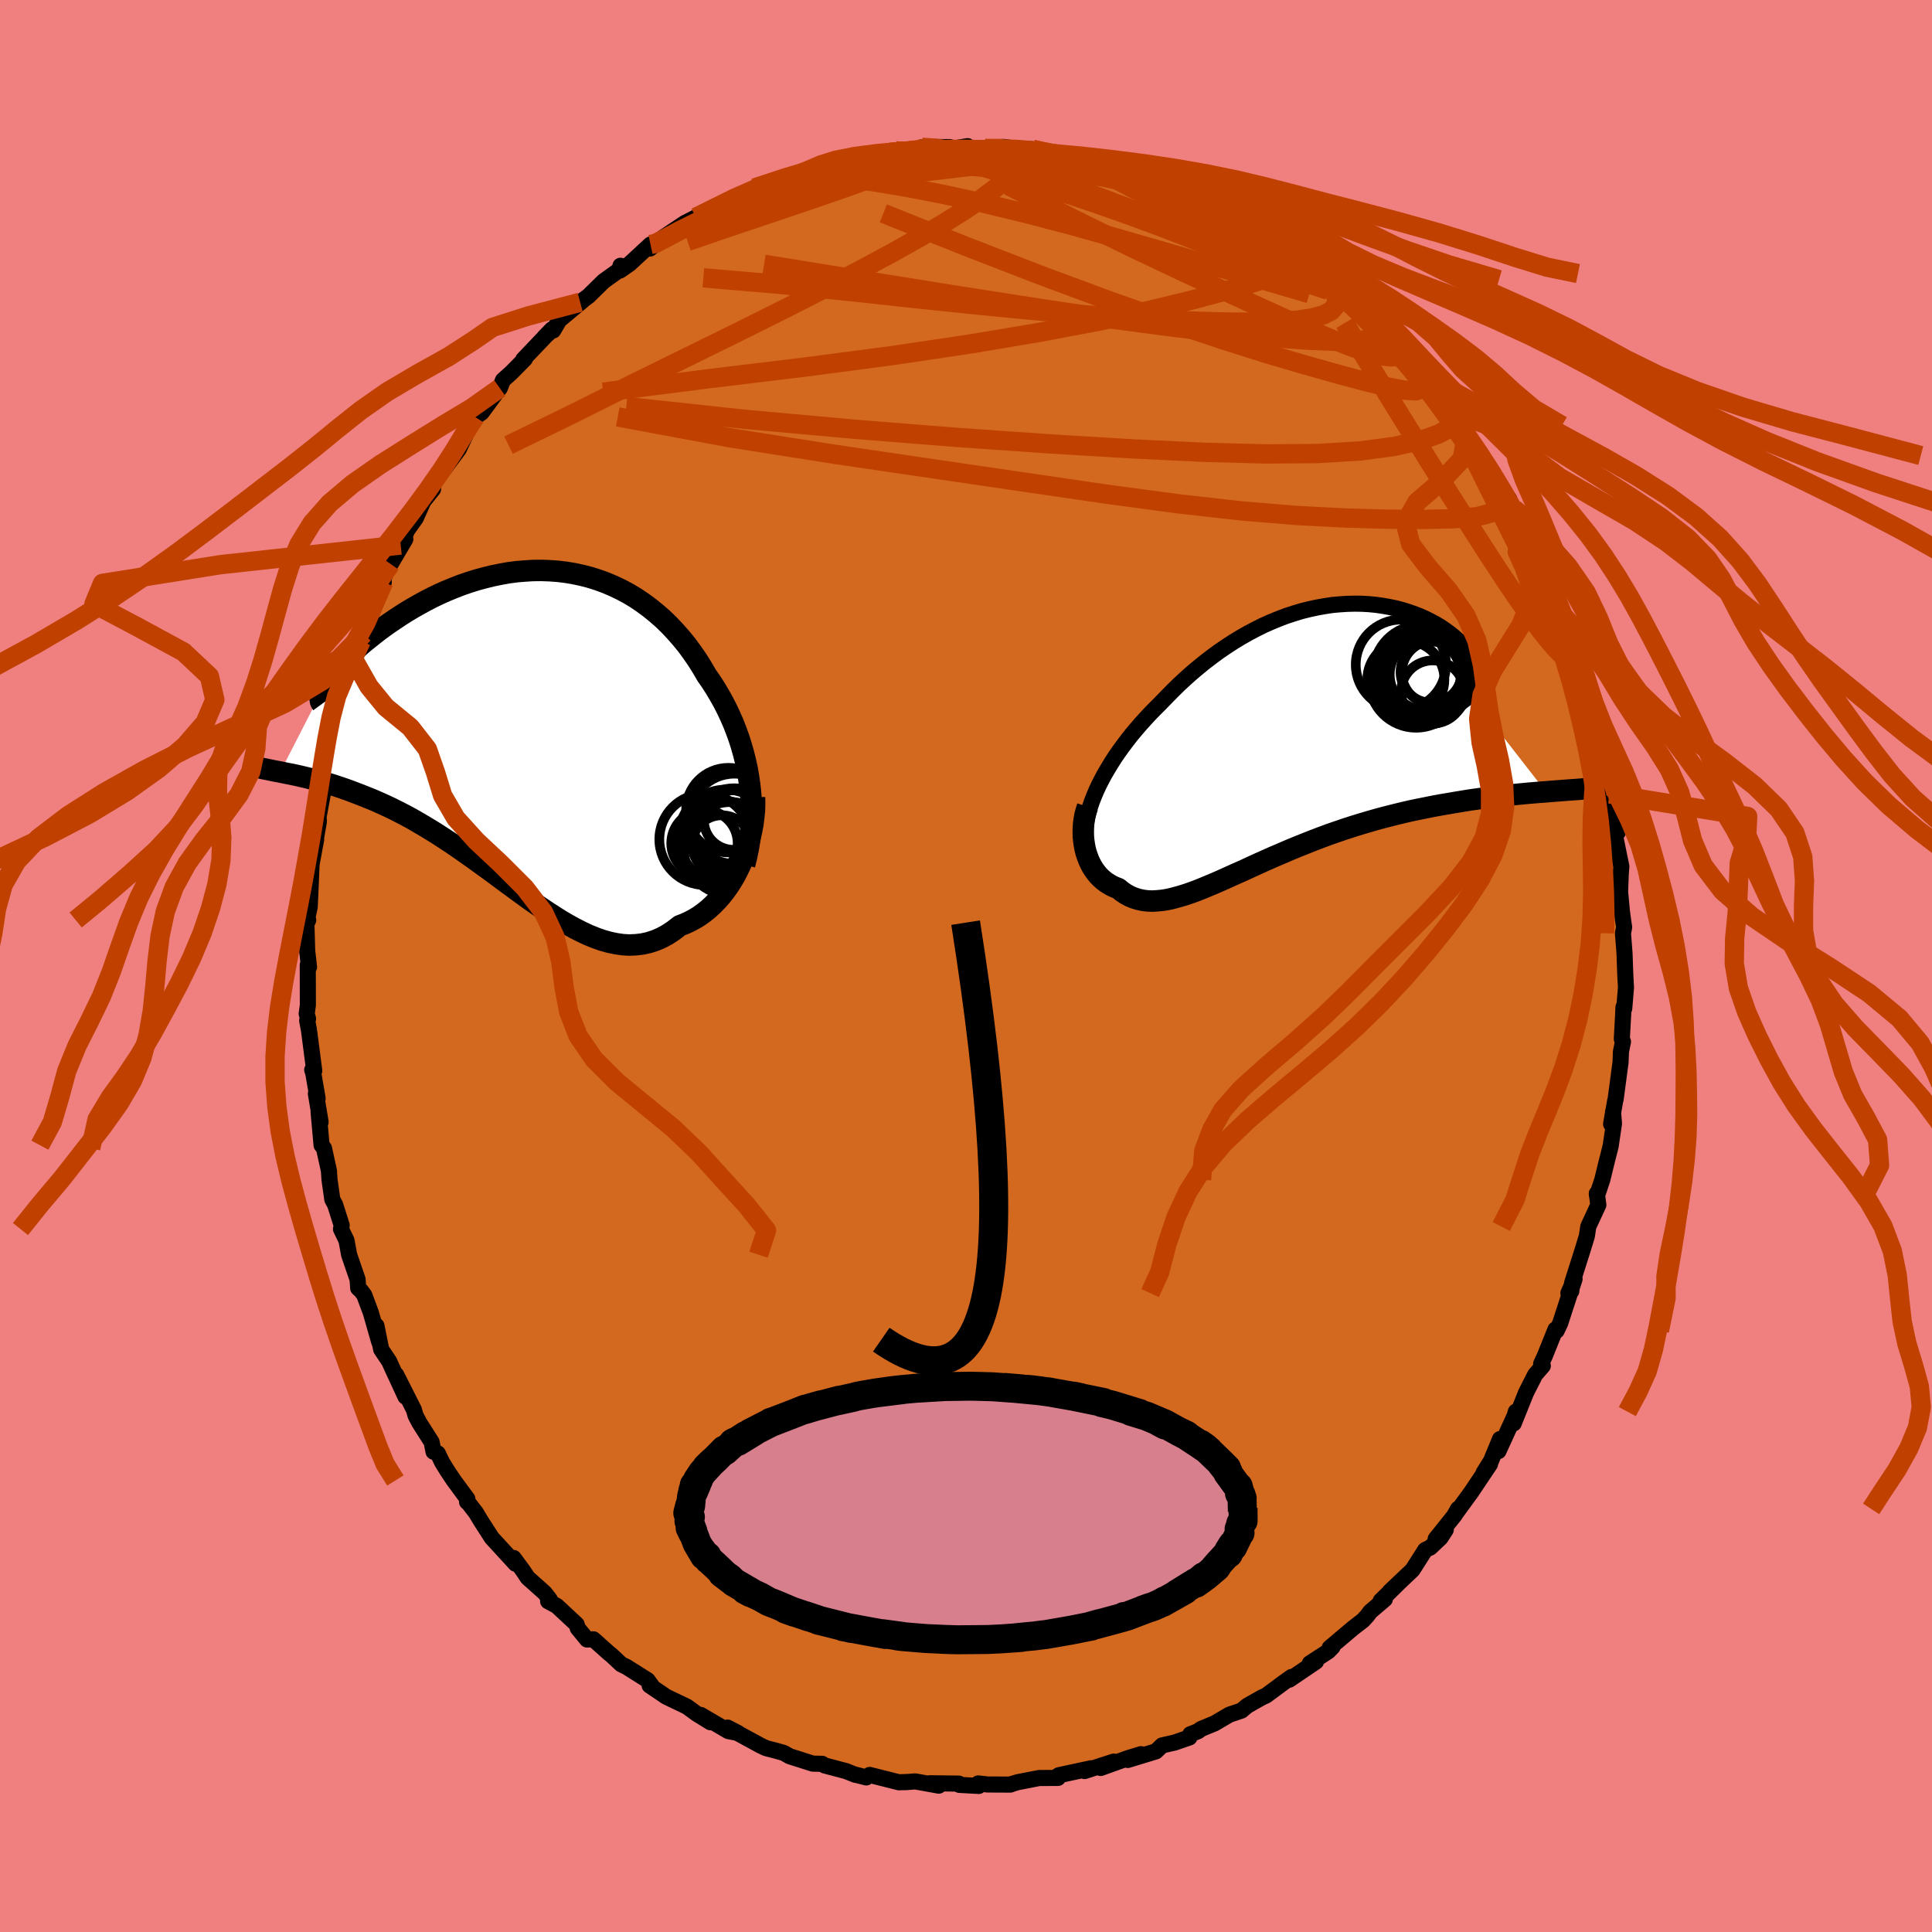 <svg viewBox="-100 -100 200 200" xmlns="http://www.w3.org/2000/svg" width="500" height="500" id="face-svg">
    <defs>
      <clipPath id="leftEyeClipPath">
        <polyline points="23.63,5.9 23.51,5.08 23.37,4.26 23.19,3.44 22.99,2.64 22.76,1.84 22.51,1.05 22.23,0.28 21.93,-0.49 21.6,-1.24 21.25,-1.98 20.88,-2.7 20.48,-3.41 20.07,-4.1 19.64,-4.77 19.18,-5.43 18.7,-6.25 18.2,-7.05 17.66,-7.83 17.11,-8.58 16.52,-9.3 15.91,-9.99 15.28,-10.66 14.63,-11.29 13.95,-11.88 13.26,-12.44 12.54,-12.97 11.81,-13.46 11.06,-13.91 10.29,-14.32 9.51,-14.69 8.71,-15.03 7.91,-15.32 7.09,-15.58 6.27,-15.79 5.43,-15.97 4.59,-16.11 3.75,-16.21 2.9,-16.27 2.05,-16.3 1.2,-16.29 0.36,-16.24 -0.49,-16.17 -1.33,-16.06 -2.16,-15.91 -2.99,-15.74 -3.81,-15.54 -4.62,-15.32 -5.42,-15.07 -6.21,-14.8 -6.98,-14.5 -7.74,-14.19 -8.48,-13.86 -9.21,-13.51 -9.91,-13.15 -10.6,-12.77 -11.27,-12.39 -11.92,-12 -12.55,-11.6 -13.15,-11.2 -13.74,-10.8 -14.3,-10.4 -14.84,-10 -15.35,-9.6 -15.84,-9.21 -16.31,-8.83 -16.75,-8.45 -17.17,-8.08 -17.57,-7.71 -17.95,-7.34 -18.31,-6.99 -18.64,-6.64 -18.95,-6.3 -19.23,-5.98 -19.49,-5.66 -19.73,-5.35 -19.95,-5.05 -20.14,-4.77 -20.31,-4.5 -20.45,-4.25 -24.97,4.57 -24.58,4.65 -24.18,4.73 -23.77,4.81 -23.34,4.9 -22.9,5 -22.44,5.11 -21.98,5.22 -21.5,5.34 -21,5.47 -20.5,5.61 -19.98,5.77 -19.45,5.93 -18.91,6.11 -18.35,6.3 -17.79,6.5 -17.21,6.72 -16.61,6.95 -16.01,7.19 -15.39,7.44 -14.75,7.72 -14.11,8.01 -13.45,8.32 -12.79,8.65 -12.11,9 -11.42,9.37 -10.73,9.77 -10.03,10.18 -9.32,10.61 -8.6,11.06 -7.88,11.53 -7.15,12.01 -6.42,12.51 -5.68,13.03 -4.94,13.55 -4.2,14.09 -3.45,14.63 -2.7,15.18 -1.95,15.74 -1.2,16.29 -0.45,16.84 0.29,17.38 1.04,17.92 1.79,18.44 2.54,18.95 3.28,19.43 4.02,19.9 4.75,20.33 5.49,20.74 6.22,21.11 6.94,21.45 7.66,21.74 8.37,21.99 9.08,22.19 9.79,22.34 10.48,22.44 11.17,22.48 11.85,22.45 12.53,22.37 13.2,22.22 13.85,22.01 14.5,21.73 15.14,21.38 15.77,20.96 16.39,20.48 16.91,20.28 17.43,20.04 17.93,19.77 18.42,19.47 18.89,19.13 19.35,18.76 19.8,18.35 20.23,17.91 20.65,17.44 21.05,16.94 21.43,16.41 21.79,15.85 22.13,15.27 22.44,14.66 22.74,14.03" />
      </clipPath>
      <clipPath id="rightEyeClipPath">
        <polyline points="-20.75,5.32 -20.46,4.75 -20.15,4.17 -19.81,3.59 -19.45,3 -19.08,2.42 -18.68,1.84 -18.26,1.26 -17.83,0.69 -17.38,0.11 -16.91,-0.45 -16.42,-1.02 -15.92,-1.57 -15.41,-2.12 -14.88,-2.66 -14.34,-3.2 -13.73,-3.83 -13.11,-4.46 -12.47,-5.09 -11.81,-5.7 -11.14,-6.3 -10.45,-6.88 -9.75,-7.45 -9.03,-8 -8.31,-8.53 -7.56,-9.04 -6.81,-9.53 -6.05,-9.99 -5.28,-10.43 -4.5,-10.84 -3.72,-11.23 -2.93,-11.58 -2.13,-11.91 -1.34,-12.21 -0.54,-12.47 0.25,-12.71 1.05,-12.91 1.84,-13.08 2.63,-13.22 3.41,-13.34 4.19,-13.41 4.96,-13.46 5.71,-13.48 6.46,-13.47 7.2,-13.43 7.92,-13.36 8.62,-13.26 9.31,-13.14 9.98,-13 10.63,-12.83 11.27,-12.63 11.88,-12.42 12.47,-12.19 13.03,-11.94 13.57,-11.67 14.09,-11.39 14.58,-11.1 15.04,-10.79 15.47,-10.48 15.88,-10.16 16.26,-9.83 16.61,-9.5 16.92,-9.17 17.21,-8.84 17.47,-8.51 17.7,-8.18 17.9,-7.86 18.07,-7.54 18.21,-7.22 18.32,-6.9 18.4,-6.59 18.44,-6.28 18.46,-5.97 18.45,-5.67 18.4,-5.38 18.33,-5.1 18.22,-4.83 18.08,-4.56 17.91,-4.31 17.71,-4.06 25.54,6 24.96,6.04 24.37,6.09 23.76,6.14 23.14,6.2 22.5,6.26 21.85,6.33 21.19,6.4 20.52,6.47 19.83,6.55 19.13,6.64 18.42,6.74 17.7,6.84 16.97,6.96 16.23,7.08 15.48,7.21 14.71,7.34 13.94,7.48 13.15,7.64 12.34,7.8 11.53,7.97 10.71,8.16 9.89,8.36 9.06,8.57 8.22,8.79 7.38,9.03 6.53,9.28 5.68,9.54 4.84,9.81 3.99,10.1 3.15,10.39 2.31,10.7 1.47,11.02 0.64,11.35 -0.19,11.68 -1.01,12.02 -1.82,12.37 -2.62,12.71 -3.41,13.06 -4.19,13.41 -4.96,13.76 -5.71,14.11 -6.46,14.44 -7.19,14.77 -7.9,15.09 -8.6,15.4 -9.29,15.69 -9.96,15.97 -10.61,16.23 -11.24,16.46 -11.86,16.67 -12.47,16.85 -13.05,17.01 -13.62,17.14 -14.17,17.23 -14.7,17.28 -15.22,17.31 -15.72,17.29 -16.2,17.23 -16.66,17.13 -17.11,16.99 -17.54,16.81 -17.95,16.59 -18.35,16.32 -18.73,16.01 -19.07,15.88 -19.4,15.73 -19.71,15.55 -20.01,15.36 -20.29,15.14 -20.56,14.9 -20.81,14.64 -21.04,14.36 -21.26,14.06 -21.46,13.74 -21.64,13.4 -21.8,13.05 -21.94,12.67 -22.07,12.29 -22.17,11.89" />
      </clipPath>
      <filter id="fuzzy">
        <feTurbulence id="turbulence" baseFrequency="0.05" numOctaves="3" type="noise" result="noise" />
        <feDisplacementMap in="SourceGraphic" in2="noise" scale="2" />
      </filter>
      <linearGradient id="rainbowGradient" x1="0%" y1="0%" x2="100%" y2="0%">
        <stop offset="0%" style="stop-color: [object Object]; stop-opacity: 1" />
        <stop offset="50%" style="stop-color: [object Object]; stop-opacity: 1" />
        <stop offset="100%" style="stop-color: [object Object]; stop-opacity: 1" />
      </linearGradient>
    </defs>
    <rect x="-100" y="-100" width="100%" height="100%" fill="rgb(240, 128, 128)" />
    <polyline id="faceContour" points="68.25,0.92 68.32,2.24 68.14,4.4 68.06,4.27 68.03,4.98 67.89,7.55 68.01,7.84 67.8,8.87 67.76,9.95 67.25,13.79 67.2,13.96 66.78,16.36 66.87,16.29 66.98,15.12 67.08,16.31 66.73,18.66 66.25,20.56 65.87,22.12 65.32,23.77 65.3,23.55 65.46,24.73 64.42,26.97 64.27,27.96 63.84,29.37 62.74,32.83 62.66,33.66 62.36,33.86 63,32.4 61.51,36.98 61.14,37.76 61.02,37.63 59.9,40.41 59.54,41.18 59.71,41.39 58.92,42.31 57.98,44.16 56.7,47.35 56.92,46.13 56.81,46.53 55.12,50.22 55.28,48.97 54.35,51.23 53.58,52.46 54.25,51.56 52.28,54.5 50.59,56.81 50.93,56.2 50.61,56.82 48.62,59.31 49.67,58.35 49.13,59.19 48.06,60.2 47.54,60.45 46.22,62.52 43.87,64.75 44.85,63.82 42.92,65.72 43.36,65.55 41.85,66.84 41.53,67.27 41.11,67.73 40.04,68.56 37.65,70.58 37.94,70.5 37.51,70.94 35.59,72.19 36.23,72.01 33.47,73.88 33.69,73.6 32.92,74.15 31.07,75.52 30.65,75.71 29.11,76.58 28.52,77.08 27.27,77.5 25.74,78.4 24.33,78.98 24.03,79.21 23.22,79.53 23.13,79.86 21.6,80.39 20.31,80.68 19.66,81.3 16.75,82.19 18.12,81.59 16.78,82 13.94,83.02 15.29,82.36 12.27,83.34 12.95,83.05 9.61,83.77 9.44,83.89 9.52,84.05 7.57,84.06 5.36,84.49 4.79,84.66 4.59,84.74 2.24,84.73 1.27,84.62 1.32,84.88 -0.69,84.77 -0.74,84.64 -3.74,84.6 -2.82,84.85 -5.25,84.41 -6.29,84.49 -5.99,84.47 -6.95,84.5 -9.97,83.74 -10.32,84 -11.45,83.71 -11.45,83.73 -12.43,83.34 -14.63,82.76 -14.89,82.59 -14.95,82.59 -15.86,82.57 -18.25,81.81 -18.87,81.46 -19.75,81.21 -20.69,80.97 -21.23,80.72 -24.68,78.84 -23.6,79.4 -24.61,79.2 -27.46,77.53 -26.45,78.29 -27.89,77.4 -28.89,76.67 -31.04,75.64 -31.73,75.17 -32.75,74.48 -32.43,74.66 -32.96,73.93 -35.15,72.55 -35.69,72.29 -36.66,71.38 -36.99,71.11 -38.57,69.7 -39.23,69.72 -40.19,68.55 -40.31,68.15 -42.36,66.24 -43.26,65.76 -43.07,65.6 -43.63,64.88 -45.38,63.32 -45.84,62.62 -46.83,61.28 -46.63,61.88 -49.09,59.2 -50.19,57.49 -50.74,56.58 -51.59,55.48 -51.65,55.48 -51.62,55.16 -53.02,53.26 -53.74,52.18 -54.24,51.36 -54.68,50.45 -55.12,50.28 -55.32,49.28 -56.58,47.3 -56.98,46.54 -57.15,45.94 -58.98,42.32 -58.03,44.58 -59.39,41.64 -59.71,40.93 -60.54,39.69 -61.03,37.24 -60.75,38.9 -61.61,35.89 -62.29,34.07 -62.63,33.61 -62.92,33.35 -62.98,32.45 -63.86,29.89 -64.13,28.41 -64.7,27.23 -64.63,26.84 -65.31,24.7 -65.6,24.16 -65.89,22.11 -65.95,21.19 -66.46,18.87 -66.71,18.55 -67.02,15.1 -66.81,16.15 -67.3,13.22 -67.12,13.71 -67.58,11.03 -67.68,10.76 -67.47,10.84 -68.02,6.61 -68.2,5.65 -68.11,5.47 -68.25,4.94 -68.13,4.04 -68.14,-0.11 -68.01,0.1 -68.2,-1.57 -68.28,-4.35 -68.09,-4.76 -68.25,-4.65 -67.94,-6.11 -67.87,-7.59 -67.75,-10.51 -67.74,-10.57 -67.27,-13.11 -67.4,-12.6 -66.99,-14.95 -67.02,-15.54 -66.97,-15.71 -66.34,-19.12 -66.46,-18.82 -66.09,-20.98 -65.64,-22.86 -65.44,-23.68 -64.92,-25.99 -64.91,-25.44 -64.97,-25.89 -64.42,-27.78 -64.54,-28.16 -63.88,-29.43 -63.47,-31.88 -62.6,-33.65 -62.36,-34.39 -61.82,-35.71 -60.27,-39.74 -60.74,-38.94 -60.91,-38.39 -59.97,-40.96 -59.56,-41.61 -58.04,-44.19 -58.52,-43.58 -57.85,-45.11 -56.96,-46.36 -56.16,-48.14 -55.17,-49.37 -55.18,-49.84 -54.09,-51.44 -55,-50.15 -52.51,-53.49 -51.86,-54.86 -52.29,-54.71 -51.31,-56.02 -50.81,-56.83 -50.14,-57.29 -48.34,-59.73 -48.26,-59.82 -47.93,-60.65 -47.07,-61.42 -45.66,-62.85 -45.83,-62.79 -42.85,-65.92 -43.66,-65.09 -42.58,-66.09 -42.73,-65.79 -42.1,-66.86 -39.66,-68.9 -39.94,-68.71 -39.08,-69.35 -37.5,-70.9 -35.85,-72.08 -35.77,-72.49 -35.83,-71.99 -34.82,-72.69 -32.66,-74.69 -32.72,-74.27 -31.05,-75.62 -31.39,-75.39 -29.11,-76.91 -27.95,-77.5 -27.97,-77.5 -25.32,-78.69 -25.53,-78.56 -24.76,-78.8 -23.59,-79.45 -21.9,-80.54 -20.6,-80.72 -20.66,-80.84 -17.56,-82.07 -17.86,-81.75 -17.2,-81.93 -15.66,-82.49 -15.37,-82.4 -13.67,-83.02 -12.61,-83.25 -10.89,-83.57 -10.19,-83.73 -8.54,-84.1 -7.35,-84.4 -7.14,-84.31 -6.24,-84.22 -4.85,-84.54 -4.57,-84.75 -3.3,-84.78 -1.67,-84.77 -1.63,-84.58 0.17,-84.87 0.26,-84.71 1.98,-84.62 3.85,-84.79 5.67,-84.55 4.53,-84.44 6.9,-84.54 6.61,-84.57 8.48,-84.19 10.72,-83.62 11.98,-83.42 11.79,-83.65 12.02,-83.41 13.88,-82.76 16.1,-82.42 15.66,-82.57 17.27,-81.83 17.1,-82.13 19.27,-81.59 20.16,-81.24 21.17,-80.8 21.5,-80.34 21.75,-80.24 24.78,-78.9 24.84,-79.13 25.91,-78.69 27.49,-77.74 27,-77.75 29.94,-76.33 28.96,-76.9 30.4,-75.64 33.23,-74.22 31.74,-74.75 34.67,-73.1 35.15,-72.43 35.67,-72.16 37.47,-71.05 36.37,-71.68 38.37,-70.13 38.74,-69.98 41,-67.75 41.35,-67.57 41.81,-66.86 43.53,-65.3 44.27,-64.57 44.3,-64.56 45.15,-63.39 46.21,-62.04 47.02,-61.72 46.81,-61.87 48.43,-59.7 49.38,-58.21 49.92,-57.56 50.19,-57.49 51.13,-55.95 51.75,-55.22 51.56,-55.78 53.58,-52 53.34,-52.84 54.77,-50.38 56.23,-48.33 55.56,-49.09 56.74,-47.32 58,-44.73 56.87,-46.59 59.19,-42.29 57.78,-44.8 59.15,-41.8 59.36,-41.57 60.01,-39.68 61.53,-36.74 61.4,-36.73 61.86,-35.73 61.89,-35.72 62.46,-34.44 62.95,-33.13 64.16,-29.01 64.05,-29.38 64.66,-26.95 64.65,-26.89 64.93,-25.37 64.85,-25.26 65.47,-24.12 66.07,-21.11 66.27,-19.27 65.98,-20.87 66.63,-17.82 66.61,-17 67.14,-15.04 67.47,-13.83 67.39,-13.83 67.13,-13.78 67.84,-10.31 67.78,-9.53 67.71,-7.69 67.9,-5.64 68.04,-4.62 68.13,-4.01 68.01,-3.39 68.17,-1.3 68.25,0.92 68.32,2.24" fill="rgb(210, 105, 30)" stroke="black" stroke-width="1.667" stroke-linejoin="round" filter="url(#fuzzy)" />
    <g transform="translate(34.5 -24.03)">
      <polyline id="rightCountour" points="-20.75,5.32 -20.46,4.75 -20.15,4.17 -19.81,3.59 -19.45,3 -19.08,2.42 -18.68,1.84 -18.26,1.26 -17.83,0.69 -17.38,0.11 -16.91,-0.45 -16.42,-1.02 -15.92,-1.57 -15.41,-2.12 -14.88,-2.66 -14.34,-3.2 -13.73,-3.83 -13.11,-4.46 -12.47,-5.09 -11.81,-5.7 -11.14,-6.3 -10.45,-6.88 -9.75,-7.45 -9.03,-8 -8.31,-8.53 -7.56,-9.04 -6.81,-9.53 -6.05,-9.99 -5.28,-10.43 -4.5,-10.84 -3.72,-11.23 -2.93,-11.58 -2.13,-11.91 -1.34,-12.21 -0.54,-12.47 0.25,-12.71 1.05,-12.91 1.84,-13.08 2.63,-13.22 3.41,-13.34 4.19,-13.41 4.96,-13.46 5.71,-13.48 6.46,-13.47 7.2,-13.43 7.92,-13.36 8.62,-13.26 9.31,-13.14 9.98,-13 10.63,-12.83 11.27,-12.63 11.88,-12.42 12.47,-12.19 13.03,-11.94 13.57,-11.67 14.09,-11.39 14.58,-11.1 15.04,-10.79 15.47,-10.48 15.88,-10.16 16.26,-9.83 16.61,-9.5 16.92,-9.17 17.21,-8.84 17.47,-8.51 17.7,-8.18 17.9,-7.86 18.07,-7.54 18.21,-7.22 18.32,-6.9 18.4,-6.59 18.44,-6.28 18.46,-5.97 18.45,-5.67 18.4,-5.38 18.33,-5.1 18.22,-4.83 18.08,-4.56 17.91,-4.31 17.71,-4.06 25.54,6 24.96,6.04 24.37,6.09 23.76,6.14 23.14,6.2 22.5,6.26 21.85,6.33 21.19,6.4 20.52,6.47 19.83,6.55 19.13,6.64 18.42,6.74 17.7,6.84 16.97,6.96 16.23,7.08 15.48,7.21 14.71,7.34 13.94,7.48 13.15,7.64 12.34,7.8 11.53,7.97 10.71,8.16 9.89,8.36 9.06,8.57 8.22,8.79 7.38,9.03 6.53,9.28 5.68,9.54 4.84,9.81 3.99,10.1 3.15,10.39 2.31,10.7 1.47,11.02 0.64,11.35 -0.19,11.68 -1.01,12.02 -1.82,12.37 -2.62,12.71 -3.41,13.06 -4.19,13.41 -4.96,13.76 -5.71,14.11 -6.46,14.44 -7.19,14.77 -7.9,15.09 -8.6,15.4 -9.29,15.69 -9.96,15.97 -10.61,16.23 -11.24,16.46 -11.86,16.67 -12.47,16.85 -13.05,17.01 -13.62,17.14 -14.17,17.23 -14.7,17.28 -15.22,17.31 -15.72,17.29 -16.2,17.23 -16.66,17.13 -17.11,16.99 -17.54,16.81 -17.95,16.59 -18.35,16.32 -18.73,16.01 -19.07,15.88 -19.4,15.73 -19.71,15.55 -20.01,15.36 -20.29,15.14 -20.56,14.9 -20.81,14.64 -21.04,14.36 -21.26,14.06 -21.46,13.74 -21.64,13.4 -21.8,13.05 -21.94,12.67 -22.07,12.29 -22.17,11.89" fill="white" stroke="white" stroke-width="0" stroke-linejoin="round" filter="url(#fuzzy)" />
    </g>
    <g transform="translate(-46.02 -24.65)">
      <polyline id="leftCountour" points="23.63,5.9 23.51,5.08 23.37,4.26 23.19,3.44 22.99,2.64 22.76,1.84 22.51,1.05 22.23,0.28 21.93,-0.49 21.6,-1.24 21.25,-1.98 20.88,-2.7 20.48,-3.41 20.07,-4.1 19.64,-4.77 19.18,-5.43 18.7,-6.25 18.2,-7.05 17.66,-7.83 17.11,-8.58 16.52,-9.3 15.91,-9.99 15.28,-10.66 14.63,-11.29 13.95,-11.88 13.26,-12.44 12.54,-12.97 11.81,-13.46 11.06,-13.91 10.29,-14.32 9.51,-14.69 8.71,-15.03 7.91,-15.32 7.09,-15.58 6.27,-15.79 5.43,-15.97 4.59,-16.11 3.75,-16.21 2.9,-16.27 2.05,-16.3 1.2,-16.29 0.36,-16.24 -0.49,-16.17 -1.33,-16.06 -2.16,-15.91 -2.99,-15.74 -3.81,-15.54 -4.62,-15.32 -5.42,-15.07 -6.21,-14.8 -6.98,-14.5 -7.74,-14.19 -8.48,-13.86 -9.21,-13.51 -9.91,-13.15 -10.6,-12.77 -11.27,-12.39 -11.92,-12 -12.55,-11.6 -13.15,-11.2 -13.74,-10.8 -14.3,-10.4 -14.84,-10 -15.35,-9.6 -15.84,-9.21 -16.31,-8.83 -16.75,-8.45 -17.17,-8.08 -17.57,-7.71 -17.95,-7.34 -18.31,-6.99 -18.64,-6.64 -18.95,-6.3 -19.23,-5.98 -19.49,-5.66 -19.73,-5.35 -19.95,-5.05 -20.14,-4.77 -20.31,-4.5 -20.45,-4.25 -24.97,4.57 -24.58,4.65 -24.18,4.73 -23.77,4.81 -23.34,4.9 -22.9,5 -22.44,5.11 -21.98,5.22 -21.5,5.34 -21,5.47 -20.5,5.61 -19.98,5.77 -19.45,5.93 -18.91,6.11 -18.35,6.3 -17.79,6.5 -17.21,6.72 -16.61,6.95 -16.01,7.19 -15.39,7.44 -14.75,7.72 -14.11,8.01 -13.45,8.32 -12.79,8.65 -12.11,9 -11.42,9.37 -10.73,9.77 -10.03,10.18 -9.32,10.61 -8.6,11.06 -7.88,11.53 -7.15,12.01 -6.42,12.51 -5.68,13.03 -4.94,13.55 -4.2,14.09 -3.45,14.63 -2.7,15.18 -1.95,15.74 -1.2,16.29 -0.45,16.84 0.29,17.38 1.04,17.92 1.79,18.44 2.54,18.95 3.28,19.43 4.02,19.9 4.75,20.33 5.49,20.74 6.22,21.11 6.94,21.45 7.66,21.74 8.37,21.99 9.08,22.19 9.79,22.34 10.48,22.44 11.17,22.48 11.85,22.45 12.53,22.37 13.2,22.22 13.85,22.01 14.5,21.73 15.14,21.38 15.77,20.96 16.39,20.48 16.91,20.28 17.43,20.04 17.93,19.77 18.42,19.47 18.89,19.13 19.35,18.76 19.8,18.35 20.23,17.91 20.65,17.44 21.05,16.94 21.43,16.41 21.79,15.85 22.13,15.27 22.44,14.66 22.74,14.03" fill="white" stroke="white" stroke-width="0" stroke-linejoin="round" filter="url(#fuzzy)" />
    </g>
    <g transform="translate(34.5 -24.03)">
      <polyline id="rightUpper" points="-22.2,10.78 -22.19,10.28 -22.15,9.76 -22.07,9.23 -21.96,8.69 -21.83,8.15 -21.67,7.6 -21.48,7.04 -21.26,6.47 -21.02,5.9 -20.75,5.32 -20.46,4.75 -20.15,4.17 -19.81,3.59 -19.45,3 -19.08,2.42 -18.68,1.84 -18.26,1.26 -17.83,0.69 -17.38,0.11 -16.91,-0.45 -16.42,-1.02 -15.92,-1.57 -15.41,-2.12 -14.88,-2.66 -14.34,-3.2 -13.73,-3.83 -13.11,-4.46 -12.47,-5.09 -11.81,-5.7 -11.14,-6.3 -10.45,-6.88 -9.75,-7.45 -9.03,-8 -8.31,-8.53 -7.56,-9.04 -6.81,-9.53 -6.05,-9.99 -5.28,-10.43 -4.5,-10.84 -3.72,-11.23 -2.93,-11.58 -2.13,-11.91 -1.34,-12.21 -0.54,-12.47 0.25,-12.71 1.05,-12.91 1.84,-13.08 2.63,-13.22 3.41,-13.34 4.19,-13.41 4.96,-13.46 5.71,-13.48 6.46,-13.47 7.2,-13.43 7.92,-13.36 8.62,-13.26 9.31,-13.14 9.98,-13 10.63,-12.83 11.27,-12.63 11.88,-12.42 12.47,-12.19 13.03,-11.94 13.57,-11.67 14.09,-11.39 14.58,-11.1 15.04,-10.79 15.47,-10.48 15.88,-10.16 16.26,-9.83 16.61,-9.5 16.92,-9.17 17.21,-8.84 17.47,-8.51 17.7,-8.18 17.9,-7.86 18.07,-7.54 18.21,-7.22 18.32,-6.9 18.4,-6.59 18.44,-6.28 18.46,-5.97 18.45,-5.67 18.4,-5.38 18.33,-5.1 18.22,-4.83 18.08,-4.56 17.91,-4.31 17.71,-4.06 17.47,-3.83 17.21,-3.61 16.91,-3.39 16.59,-3.2 16.23,-3.01 15.85,-2.83 15.43,-2.67 14.99,-2.52 14.52,-2.39 14.02,-2.26" fill="none" stroke="black" stroke-width="1.667" stroke-linejoin="round" filter="url(#fuzzy)" />
      <polyline id="rightLower" points="-21.92,7.54 -22.06,7.97 -22.18,8.41 -22.26,8.85 -22.32,9.29 -22.35,9.74 -22.36,10.18 -22.35,10.62 -22.31,11.05 -22.25,11.47 -22.17,11.89 -22.07,12.29 -21.94,12.67 -21.8,13.05 -21.64,13.4 -21.46,13.74 -21.26,14.06 -21.04,14.36 -20.81,14.64 -20.56,14.9 -20.29,15.14 -20.01,15.36 -19.71,15.55 -19.4,15.73 -19.07,15.88 -18.73,16.01 -18.35,16.32 -17.95,16.59 -17.54,16.81 -17.11,16.99 -16.66,17.13 -16.2,17.23 -15.72,17.29 -15.22,17.31 -14.7,17.28 -14.17,17.23 -13.62,17.14 -13.05,17.01 -12.47,16.85 -11.86,16.67 -11.24,16.46 -10.61,16.23 -9.96,15.97 -9.29,15.69 -8.6,15.4 -7.9,15.09 -7.19,14.77 -6.46,14.44 -5.71,14.11 -4.96,13.76 -4.19,13.41 -3.41,13.06 -2.62,12.71 -1.82,12.37 -1.01,12.02 -0.19,11.68 0.64,11.35 1.47,11.02 2.31,10.7 3.15,10.39 3.99,10.1 4.84,9.81 5.68,9.54 6.53,9.28 7.38,9.03 8.22,8.79 9.06,8.57 9.89,8.36 10.71,8.16 11.53,7.97 12.34,7.8 13.15,7.64 13.94,7.48 14.71,7.34 15.48,7.21 16.23,7.08 16.97,6.96 17.7,6.84 18.42,6.74 19.13,6.64 19.83,6.55 20.52,6.47 21.19,6.4 21.85,6.33 22.5,6.26 23.14,6.2 23.76,6.14 24.37,6.09 24.96,6.04 25.54,6 26.1,5.95 26.65,5.91 27.18,5.87 27.7,5.83 28.2,5.79 28.69,5.76 29.16,5.72 29.62,5.68 30.06,5.64 30.49,5.61" fill="none" stroke="black" stroke-width="2.222" stroke-linejoin="round" filter="url(#fuzzy)" />
      <circle r="3.266" cx="13.809" cy="-4.338" stroke="black" fill="none" stroke-width="1.0" filter="url(#fuzzy)" clip-path="url(#rightEyeClipPath)" /><circle r="4.924" cx="13.509" cy="-6.543" stroke="black" fill="none" stroke-width="1.0" filter="url(#fuzzy)" clip-path="url(#rightEyeClipPath)" /><circle r="3.306" cx="13.919" cy="-6.348" stroke="black" fill="none" stroke-width="1.0" filter="url(#fuzzy)" clip-path="url(#rightEyeClipPath)" /><circle r="3.99" cx="11.034" cy="-5.633" stroke="black" fill="none" stroke-width="1.0" filter="url(#fuzzy)" clip-path="url(#rightEyeClipPath)" /><circle r="3.17" cx="13.654" cy="-6.398" stroke="black" fill="none" stroke-width="1.0" filter="url(#fuzzy)" clip-path="url(#rightEyeClipPath)" /><circle r="4.984" cx="12.649" cy="-6.293" stroke="black" fill="none" stroke-width="1.0" filter="url(#fuzzy)" clip-path="url(#rightEyeClipPath)" /><circle r="4.67" cx="10.519" cy="-7.158" stroke="black" fill="none" stroke-width="1.0" filter="url(#fuzzy)" clip-path="url(#rightEyeClipPath)" /><circle r="4.85" cx="12.089" cy="-5.488" stroke="black" fill="none" stroke-width="1.0" filter="url(#fuzzy)" clip-path="url(#rightEyeClipPath)" /><circle r="3.682" cx="13.044" cy="-6.138" stroke="black" fill="none" stroke-width="1.0" filter="url(#fuzzy)" clip-path="url(#rightEyeClipPath)" /><circle r="4.426" cx="13.164" cy="-5.373" stroke="black" fill="none" stroke-width="1.0" filter="url(#fuzzy)" clip-path="url(#rightEyeClipPath)" />
      </g>
    <g transform="translate(-46.02 -24.65)">
      <polyline id="leftUpper" points="23.1,14.18 23.3,13.37 23.47,12.56 23.61,11.73 23.71,10.91 23.78,10.07 23.81,9.24 23.81,8.4 23.78,7.57 23.72,6.74 23.63,5.9 23.51,5.08 23.37,4.26 23.19,3.44 22.99,2.64 22.76,1.84 22.51,1.05 22.23,0.28 21.93,-0.49 21.6,-1.24 21.25,-1.98 20.88,-2.7 20.48,-3.41 20.07,-4.1 19.64,-4.77 19.18,-5.43 18.7,-6.25 18.2,-7.05 17.66,-7.83 17.11,-8.58 16.52,-9.3 15.91,-9.99 15.28,-10.66 14.63,-11.29 13.95,-11.88 13.26,-12.44 12.54,-12.97 11.81,-13.46 11.06,-13.91 10.29,-14.32 9.51,-14.69 8.71,-15.03 7.91,-15.32 7.09,-15.58 6.27,-15.79 5.43,-15.97 4.59,-16.11 3.75,-16.21 2.9,-16.27 2.05,-16.3 1.2,-16.29 0.36,-16.24 -0.49,-16.17 -1.33,-16.06 -2.16,-15.91 -2.99,-15.74 -3.81,-15.54 -4.62,-15.32 -5.42,-15.07 -6.21,-14.8 -6.98,-14.5 -7.74,-14.19 -8.48,-13.86 -9.21,-13.51 -9.91,-13.15 -10.6,-12.77 -11.27,-12.39 -11.92,-12 -12.55,-11.6 -13.15,-11.2 -13.74,-10.8 -14.3,-10.4 -14.84,-10 -15.35,-9.6 -15.84,-9.21 -16.31,-8.83 -16.75,-8.45 -17.17,-8.08 -17.57,-7.71 -17.95,-7.34 -18.31,-6.99 -18.64,-6.64 -18.95,-6.3 -19.23,-5.98 -19.49,-5.66 -19.73,-5.35 -19.95,-5.05 -20.14,-4.77 -20.31,-4.5 -20.45,-4.25 -20.57,-4 -20.67,-3.77 -20.75,-3.56 -20.8,-3.36 -20.83,-3.18 -20.84,-3.01 -20.82,-2.85 -20.79,-2.71 -20.73,-2.59 -20.65,-2.48" fill="none" stroke="black" stroke-width="2.222" stroke-linejoin="round" filter="url(#fuzzy)" />
      <polyline id="leftLower" points="24.13,7.17 24.14,7.85 24.12,8.54 24.05,9.24 23.96,9.95 23.83,10.65 23.67,11.35 23.48,12.04 23.26,12.72 23.01,13.38 22.74,14.03 22.44,14.66 22.13,15.27 21.79,15.85 21.43,16.41 21.05,16.94 20.65,17.44 20.23,17.91 19.8,18.35 19.35,18.76 18.89,19.13 18.42,19.47 17.93,19.77 17.43,20.04 16.91,20.28 16.39,20.48 15.77,20.96 15.14,21.38 14.5,21.73 13.85,22.01 13.2,22.22 12.53,22.37 11.85,22.45 11.17,22.48 10.48,22.44 9.79,22.34 9.08,22.19 8.37,21.99 7.66,21.74 6.94,21.45 6.22,21.11 5.49,20.74 4.75,20.33 4.02,19.9 3.28,19.43 2.54,18.95 1.79,18.44 1.04,17.92 0.29,17.38 -0.45,16.84 -1.2,16.29 -1.95,15.74 -2.7,15.18 -3.45,14.63 -4.2,14.09 -4.94,13.55 -5.68,13.03 -6.42,12.51 -7.15,12.01 -7.88,11.53 -8.6,11.06 -9.32,10.61 -10.03,10.18 -10.73,9.77 -11.42,9.37 -12.11,9 -12.79,8.65 -13.45,8.32 -14.11,8.01 -14.75,7.72 -15.39,7.44 -16.01,7.19 -16.61,6.95 -17.21,6.72 -17.79,6.5 -18.35,6.3 -18.91,6.11 -19.45,5.93 -19.98,5.77 -20.5,5.61 -21,5.47 -21.5,5.34 -21.98,5.22 -22.44,5.11 -22.9,5 -23.34,4.9 -23.77,4.81 -24.18,4.73 -24.58,4.65 -24.97,4.57 -25.34,4.5 -25.7,4.43 -26.04,4.36 -26.37,4.29 -26.68,4.23 -26.98,4.16 -27.27,4.1 -27.55,4.03 -27.81,3.97 -28.05,3.9" fill="none" stroke="black" stroke-width="2.222" stroke-linejoin="round" filter="url(#fuzzy)" />
      <circle r="4.884" cx="21.155" cy="11.274" stroke="black" fill="none" stroke-width="1.0" filter="url(#fuzzy)" clip-path="url(#leftEyeClipPath)" /><circle r="4.378" cx="21.425" cy="8.514" stroke="black" fill="none" stroke-width="1.0" filter="url(#fuzzy)" clip-path="url(#leftEyeClipPath)" /><circle r="3.058" cx="20.735" cy="12.104" stroke="black" fill="none" stroke-width="1.0" filter="url(#fuzzy)" clip-path="url(#leftEyeClipPath)" /><circle r="4.818" cx="21.625" cy="12.499" stroke="black" fill="none" stroke-width="1.0" filter="url(#fuzzy)" clip-path="url(#leftEyeClipPath)" /><circle r="3.438" cx="18.945" cy="11.944" stroke="black" fill="none" stroke-width="1.0" filter="url(#fuzzy)" clip-path="url(#leftEyeClipPath)" /><circle r="3.562" cx="21.17" cy="11.144" stroke="black" fill="none" stroke-width="1.0" filter="url(#fuzzy)" clip-path="url(#leftEyeClipPath)" /><circle r="3.082" cx="21.965" cy="9.544" stroke="black" fill="none" stroke-width="1.0" filter="url(#fuzzy)" clip-path="url(#leftEyeClipPath)" /><circle r="4.72" cx="18.995" cy="11.544" stroke="black" fill="none" stroke-width="1.0" filter="url(#fuzzy)" clip-path="url(#leftEyeClipPath)" /><circle r="4.668" cx="22.04" cy="9.409" stroke="black" fill="none" stroke-width="1.0" filter="url(#fuzzy)" clip-path="url(#leftEyeClipPath)" /><circle r="4.438" cx="22.01" cy="10.689" stroke="black" fill="none" stroke-width="1.0" filter="url(#fuzzy)" clip-path="url(#leftEyeClipPath)" />
    </g>
    <g id="hairs">
      <polyline points="59.36,-41.57 60.12,-39.69 60.78,-38.2 61.2,-37.25 61.45,-36.66 61.6,-36.24 61.68,-35.9 61.65,-35.69 61.46,-35.76 61.04,-36.28 60.34,-37.41 59.33,-39.21 58.04,-41.66 56.49,-44.7 54.73,-48.25 52.7,-52.35" fill="none" stroke="rgb(192, 64, 0)" stroke-width="2" stroke-linejoin="round" filter="url(#fuzzy)" /><polyline points="-4.57,-84.75 -3.17,-84.66 -1.58,-84.37 0.23,-83.92 2.32,-83.33 4.73,-82.62 7.4,-81.79 10.25,-80.84 13.19,-79.81 16.17,-78.7 19.18,-77.54 22.24,-76.33 25.32,-75.12 28.35,-73.93 31.22,-72.83 33.8,-71.87 36.05,-71.08" fill="none" stroke="rgb(192, 64, 0)" stroke-width="2" stroke-linejoin="round" filter="url(#fuzzy)" /><polyline points="50.19,-57.49 50.59,-56.41 50.12,-55.72 48.93,-55.07 47.02,-54.4 44.34,-53.79 40.82,-53.32 36.39,-53.05 31.01,-53.01 24.65,-53.18 17.27,-53.53 8.83,-54.04 -0.68,-54.7 -11.24,-55.54 -22.77,-56.58 -35.17,-57.91" fill="none" stroke="rgb(192, 64, 0)" stroke-width="2" stroke-linejoin="round" filter="url(#fuzzy)" /><polyline points="21.75,-80.24 23.82,-79.36 25.21,-78.73 26.5,-78.03 27.81,-77.24 29.14,-76.39 30.47,-75.52 31.76,-74.68 32.96,-73.89 34.02,-73.19 34.89,-72.63 35.53,-72.23 35.93,-71.98 36.07,-71.9 35.89,-72.04 35.37,-72.44" fill="none" stroke="rgb(192, 64, 0)" stroke-width="2" stroke-linejoin="round" filter="url(#fuzzy)" /><polyline points="-7.14,-84.31 -6.24,-84.34 -5.42,-84.45 -4.74,-84.53 -4.21,-84.53 -3.87,-84.46 -3.78,-84.32 -3.98,-84.13 -4.49,-83.85 -5.39,-83.49 -6.74,-83.02 -8.65,-82.43 -11.17,-81.71 -14.29,-80.9 -17.94,-80.01 -22.25,-78.98" fill="none" stroke="rgb(192, 64, 0)" stroke-width="2" stroke-linejoin="round" filter="url(#fuzzy)" /><polyline points="-32.66,-74.69 -32.15,-74.8 -31.04,-75.38 -29.59,-76.15 -27.89,-76.99 -26.06,-77.83 -24.19,-78.63 -22.35,-79.38 -20.58,-80.08 -18.93,-80.74 -17.43,-81.35 -16.16,-81.89 -15.22,-82.31 -14.69,-82.58 -14.67,-82.65" fill="none" stroke="rgb(192, 64, 0)" stroke-width="2" stroke-linejoin="round" filter="url(#fuzzy)" /><polyline points="47.02,-61.72 47.18,-61.26 47.42,-60.42 47.26,-59.8 46.58,-59.54 45.37,-59.61 43.64,-59.94 41.4,-60.49 38.62,-61.23 35.27,-62.17 31.28,-63.34 26.59,-64.82 21.15,-66.64 14.91,-68.84 7.87,-71.45 0.06,-74.47 -8.56,-77.91" fill="none" stroke="rgb(192, 64, 0)" stroke-width="2" stroke-linejoin="round" filter="url(#fuzzy)" /><polyline points="1.98,-84.62 3.47,-84.63 4.27,-84.48 4.67,-84.25 4.9,-83.92 5.01,-83.47 4.96,-82.89 4.65,-82.2 4,-81.4 2.98,-80.47 1.59,-79.42 -0.16,-78.23 -2.28,-76.9 -4.78,-75.43 -7.69,-73.8 -11.02,-72.01 -14.79,-70.05 -19,-67.91 -23.66,-65.59 -28.78,-63.07 -34.4,-60.31 -40.58,-57.22 -47.36,-53.92" fill="none" stroke="rgb(192, 64, 0)" stroke-width="2" stroke-linejoin="round" filter="url(#fuzzy)" /><polyline points="21.17,-80.8 21.73,-80.33 22.9,-79.68 24.39,-78.9 25.96,-78.06 27.53,-77.16 29.05,-76.23 30.53,-75.28 31.94,-74.37 33.24,-73.52 34.39,-72.78 35.33,-72.19 36.01,-71.8 36.4,-71.59 36.55,-71.55 36.47,-71.65" fill="none" stroke="rgb(192, 64, 0)" stroke-width="2" stroke-linejoin="round" filter="url(#fuzzy)" /><polyline points="-27.95,-77.5 -27.18,-77.79 -25.82,-78.22 -24.3,-78.62 -22.57,-79.05 -20.61,-79.51 -18.45,-80 -16.17,-80.47 -13.82,-80.9 -11.46,-81.28 -9.11,-81.62 -6.81,-81.91 -4.54,-82.19 -2.31,-82.45 -0.16,-82.71 1.88,-82.98 3.8,-83.24 5.6,-83.46 7.21,-83.64 8.35,-83.83" fill="none" stroke="rgb(192, 64, 0)" stroke-width="2" stroke-linejoin="round" filter="url(#fuzzy)" /><polyline points="37.47,-71.05 37.24,-71.04 37.68,-70.46 38.14,-69.73 38.37,-69.01 38.27,-68.36 37.82,-67.83 37,-67.4 35.79,-67.08 34.19,-66.85 32.19,-66.71 29.81,-66.65 27.02,-66.66 23.83,-66.75 20.2,-66.9 16.11,-67.14 11.52,-67.47 6.41,-67.91 0.79,-68.46 -5.34,-69.1 -11.99,-69.82 -19.23,-70.56 -27.19,-71.24" fill="none" stroke="rgb(192, 64, 0)" stroke-width="2" stroke-linejoin="round" filter="url(#fuzzy)" /><polyline points="-7.14,-84.31 -6.05,-84.27 -4.69,-84.18 -3.08,-83.94 -1.21,-83.53 0.87,-82.97 3.16,-82.28 5.63,-81.51 8.26,-80.66 11.02,-79.75 13.86,-78.79 16.72,-77.78 19.58,-76.73 22.41,-75.65 25.23,-74.55 28.02,-73.46 30.73,-72.4 33.27,-71.44 35.56,-70.59 37.51,-69.95" fill="none" stroke="rgb(192, 64, 0)" stroke-width="2" stroke-linejoin="round" filter="url(#fuzzy)" /><polyline points="27,-77.75 28.72,-76.9 29.68,-76.33 30.59,-75.72 31.47,-75.12 32.22,-74.57 32.81,-74.12 33.18,-73.79 33.32,-73.6 33.22,-73.54 32.87,-73.6 32.29,-73.77 31.46,-74.04 30.34,-74.44 28.88,-75 27.04,-75.78 24.74,-76.81 21.93,-78.13 18.68,-79.75 15.23,-81.58" fill="none" stroke="rgb(192, 64, 0)" stroke-width="2" stroke-linejoin="round" filter="url(#fuzzy)" /><polyline points="31.74,-74.75 33.44,-73.52 33.71,-72.69 33.05,-72.01 31.6,-71.36 29.46,-70.64 26.65,-69.82 23.15,-68.88 18.87,-67.85 13.73,-66.75 7.64,-65.6 0.56,-64.41 -7.5,-63.21 -16.53,-62.02 -26.52,-60.81 -37.55,-59.41" fill="none" stroke="rgb(192, 64, 0)" stroke-width="2" stroke-linejoin="round" filter="url(#fuzzy)" /><polyline points="44.27,-64.57 44.46,-64.25 44.73,-63.72 44.81,-63.32 44.57,-63.1 43.98,-63.05 43.02,-63.17 41.63,-63.51 39.77,-64.13 37.41,-65.08 34.5,-66.35 31.01,-67.93 26.91,-69.8 22.2,-71.98 16.89,-74.5 10.97,-77.41 4.37,-80.8" fill="none" stroke="rgb(192, 64, 0)" stroke-width="2" stroke-linejoin="round" filter="url(#fuzzy)" /><polyline points="41.81,-66.86 42.79,-65.77 42.73,-65.21 41.89,-64.89 40.37,-64.71 38.16,-64.67 35.2,-64.79 31.47,-65.07 26.92,-65.5 21.49,-66.12 15.09,-66.97 7.67,-68.08 -0.81,-69.4 -10.34,-70.93 -20.9,-72.64" fill="none" stroke="rgb(192, 64, 0)" stroke-width="2" stroke-linejoin="round" filter="url(#fuzzy)" /><polyline points="-17.86,-81.75 -16.74,-81.89 -14.93,-81.84 -12.52,-81.6 -9.57,-81.18 -6.14,-80.61 -2.31,-79.87 1.83,-78.96 6.21,-77.9 10.79,-76.7 15.53,-75.38 20.39,-73.98 25.36,-72.54 30.39,-71.11 35.55,-69.6" fill="none" stroke="rgb(192, 64, 0)" stroke-width="2" stroke-linejoin="round" filter="url(#fuzzy)" /><polyline points="27.49,-77.74 27.92,-77.37 28.97,-76.72 30.12,-75.96 31.34,-75.13 32.56,-74.3 33.69,-73.52 34.65,-72.86 35.42,-72.33 35.95,-71.97 36.21,-71.8 36.17,-71.83 35.77,-72.1 34.97,-72.66 33.86,-73.48" fill="none" stroke="rgb(192, 64, 0)" stroke-width="2" stroke-linejoin="round" filter="url(#fuzzy)" /><polyline points="-15.66,-82.49 -14.84,-82.58 -13.37,-82.78 -11.6,-82.94 -9.65,-83.04 -7.61,-83.08 -5.52,-83.07 -3.42,-83.01 -1.31,-82.9 0.8,-82.76 2.92,-82.61 5.05,-82.45 7.15,-82.28 9.18,-82.11 11.09,-81.95 12.85,-81.8 14.47,-81.69 15.97,-81.61 17.36,-81.57 18.53,-81.57" fill="none" stroke="rgb(192, 64, 0)" stroke-width="2" stroke-linejoin="round" filter="url(#fuzzy)" /><polyline points="-4.85,-84.54 -4.16,-84.64 -2.99,-84.6 -1.65,-84.47 -0.2,-84.3 1.36,-84.08 3.04,-83.83 4.82,-83.54 6.62,-83.23 8.4,-82.89 10.13,-82.54 11.81,-82.19 13.43,-81.84 14.99,-81.5 16.46,-81.18 17.8,-80.88 18.98,-80.63 19.98,-80.42 20.82,-80.25 21.45,-80.14 21.83,-80.1 21.9,-80.14 21.67,-80.29 21.34,-80.52" fill="none" stroke="rgb(192, 64, 0)" stroke-width="2" stroke-linejoin="round" filter="url(#fuzzy)" /><polyline points="35.15,-72.43 35.91,-71.97 36.74,-71.38 37.59,-70.7 38.55,-69.88 39.59,-68.96 40.62,-68.03 41.54,-67.17 42.3,-66.46 42.84,-65.92 43.15,-65.62 43.18,-65.57 42.9,-65.8 42.29,-66.36 41.31,-67.26 39.98,-68.49 38.48,-69.89" fill="none" stroke="rgb(192, 64, 0)" stroke-width="2" stroke-linejoin="round" filter="url(#fuzzy)" /><polyline points="-8.54,-84.1 -7.6,-84.26 -6.69,-84.3 -5.64,-84.34 -4.45,-84.39 -3.17,-84.44 -1.85,-84.46 -0.53,-84.45 0.77,-84.43 2.03,-84.41 3.22,-84.38 4.32,-84.36 5.25,-84.35 5.95,-84.35 6.37,-84.37 6.54,-84.39 6.47,-84.42 6.21,-84.43 5.65,-84.45 4.6,-84.49 2.79,-84.58" fill="none" stroke="rgb(192, 64, 0)" stroke-width="2" stroke-linejoin="round" filter="url(#fuzzy)" /><polyline points="61.53,-36.74 61.56,-36.49 61.73,-36.03 61.96,-35.38 62.22,-34.53 62.46,-33.59 62.62,-32.74 62.63,-32.12 62.49,-31.83 62.18,-31.85 61.73,-32.17 61.15,-32.74 60.43,-33.56 59.56,-34.64 58.52,-36.02 57.29,-37.75 55.86,-39.86 54.2,-42.38 52.3,-45.34 50.12,-48.76 47.67,-52.66 44.98,-56.98 42.14,-61.62 39.2,-66.56" fill="none" stroke="rgb(192, 64, 0)" stroke-width="2" stroke-linejoin="round" filter="url(#fuzzy)" /><polyline points="-7.35,-84.4 -6.94,-84.34 -6.31,-84.35 -5.7,-84.4 -5.2,-84.4 -4.88,-84.32 -4.78,-84.16 -4.94,-83.9 -5.37,-83.57 -6.11,-83.14 -7.18,-82.62 -8.68,-81.99 -10.68,-81.22 -13.23,-80.31 -16.33,-79.24 -19.94,-78.02 -24.06,-76.64 -28.82,-75.01" fill="none" stroke="rgb(192, 64, 0)" stroke-width="2" stroke-linejoin="round" filter="url(#fuzzy)" /><polyline points="6.9,-84.54 7.43,-84.39 8.82,-84.01 10.38,-83.58 11.85,-83.14 13.25,-82.68 14.65,-82.19 16.1,-81.68 17.56,-81.15 19.01,-80.63 20.41,-80.12 21.76,-79.62 23.02,-79.13 24.17,-78.68 25.18,-78.28 26.03,-77.95 26.7,-77.69 27.2,-77.54 27.49,-77.49 27.56,-77.54 27.37,-77.71 26.9,-78.01 26.09,-78.49" fill="none" stroke="rgb(192, 64, 0)" stroke-width="2" stroke-linejoin="round" filter="url(#fuzzy)" /><polyline points="56.23,-48.33 55.89,-48.29 55.49,-47.59 54.53,-46.94 52.88,-46.51 50.53,-46.3 47.49,-46.23 43.79,-46.25 39.41,-46.37 34.34,-46.63 28.51,-47.11 21.87,-47.86 14.36,-48.87 5.96,-50.1 -3.33,-51.46 -13.46,-52.95 -24.38,-54.67 -36.05,-56.84" fill="none" stroke="rgb(192, 64, 0)" stroke-width="2" stroke-linejoin="round" filter="url(#fuzzy)" /><polyline points="-17.86,-81.75 -16.27,-82.39 -14.99,-82.94 -13.48,-83.41 -11.52,-83.8 -9.22,-84.1 -6.79,-84.32 -4.35,-84.46 -1.9,-84.53 0.61,-84.53 3.23,-84.46 6,-84.33 8.92,-84.11 12,-83.83 15.19,-83.47 18.45,-83.05 21.72,-82.56 24.92,-82 27.99,-81.37 30.98,-80.66 34.01,-79.88 37.25,-79.02 40.87,-78.09 44.85,-77.04 49.02,-75.87 53.11,-74.6 56.85,-73.36 60.15,-72.34 63.35,-71.68" fill="none" stroke="rgb(192, 64, 0)" stroke-width="2" stroke-linejoin="round" filter="url(#fuzzy)" /><polyline points="-21.9,-80.54 -20.47,-81.01 -18.56,-81.64 -16.4,-82.26 -14.21,-82.82 -12.08,-83.31 -10.03,-83.71 -8.03,-84.03 -6.06,-84.27 -4.09,-84.43 -2.07,-84.52 0,-84.54 2.15,-84.5 4.36,-84.38 6.62,-84.19 8.89,-83.93 11.14,-83.6 13.34,-83.21 15.53,-82.76 17.74,-82.24 20.04,-81.64 22.48,-80.93 25.04,-80.11 27.57,-79.25 29.59,-78.69" fill="none" stroke="rgb(192, 64, 0)" stroke-width="2" stroke-linejoin="round" filter="url(#fuzzy)" /><polyline points="-27.97,-77.5 -25.96,-78.5 -23.93,-79.5 -21.83,-80.42 -19.76,-81.2 -17.71,-81.86 -15.63,-82.44 -13.5,-82.94 -11.34,-83.39 -9.17,-83.76 -6.99,-84.06 -4.8,-84.28 -2.58,-84.42 -0.31,-84.48 2,-84.46 4.35,-84.36 6.73,-84.18 9.13,-83.93 11.55,-83.6 14,-83.2 16.51,-82.75 19.09,-82.23 21.74,-81.65 24.47,-81.01 27.28,-80.29 30.15,-79.47 33.08,-78.55 36.07,-77.54 39.11,-76.45 42.23,-75.3 45.7,-74.04 49.99,-72.58 55.18,-71.05" fill="none" stroke="rgb(192, 64, 0)" stroke-width="2" stroke-linejoin="round" filter="url(#fuzzy)" /><polyline points="-39.94,-68.71 -45.32,-67.29 -49.01,-66.11 -51.01,-64.73 -53.55,-63.09 -56.76,-61.3 -59.93,-59.43 -62.67,-57.51 -65.12,-55.56 -67.55,-53.57 -70.15,-51.52 -72.91,-49.4 -75.75,-47.22 -78.67,-45 -81.68,-42.75 -84.88,-40.46 -88.33,-38.14 -92.1,-35.77 -96.21,-33.36 -100.67,-30.93 -105.39,-28.5 -110.16,-26.08 -114.7,-23.68 -118.73,-21.29 -122.17,-18.91 -125.23,-16.55 -128.4,-14.2 -132.08,-11.83 -136.24,-9.39 -140.29,-6.86 -143.56,-4.34 -146.11,-2 -150.72,-0.11" fill="none" stroke="rgb(192, 64, 0)" stroke-width="2" stroke-linejoin="round" filter="url(#fuzzy)" /><polyline points="66.63,-17.82 80.92,-15.48 80.8,-13.15 80.05,-10.66 79.95,-8.08 79.83,-5.46 79.57,-2.84 79.53,-0.25 79.96,2.29 80.82,4.78 81.91,7.23 83.12,9.65 84.44,12.06 85.96,14.47 87.72,16.9 89.65,19.35 91.63,21.84 93.46,24.38 94.92,26.93 95.89,29.49 96.4,32 96.65,34.44 96.91,36.8 97.4,39.09 98.08,41.32 98.69,43.52 98.89,45.67 98.49,47.79 97.6,49.93 96.37,52.14 94.91,54.34 93.7,56.2" fill="none" stroke="rgb(192, 64, 0)" stroke-width="2" stroke-linejoin="round" filter="url(#fuzzy)" /><polyline points="-48.26,-59.82 -51.17,-57.76 -54.27,-55.9 -57.44,-53.93 -60.62,-51.92 -63.5,-49.91 -65.88,-47.9 -67.7,-45.84 -69.03,-43.68 -69.99,-41.42 -70.74,-39.05 -71.41,-36.61 -72.08,-34.14 -72.78,-31.66 -73.56,-29.21 -74.45,-26.79 -75.52,-24.4 -76.79,-22 -78.24,-19.57 -79.81,-17.11 -81.4,-14.62 -82.95,-12.1 -84.37,-9.58 -85.63,-7.05 -86.68,-4.52 -87.59,-1.97 -88.48,0.59 -89.5,3.15 -90.73,5.7 -92.02,8.25 -93.09,10.87 -93.81,13.54 -94.58,16.15 -95.87,18.55" fill="none" stroke="rgb(192, 64, 0)" stroke-width="2" stroke-linejoin="round" filter="url(#fuzzy)" /><polyline points="-50.81,-56.83 -51.96,-55.03 -53.02,-53.28 -54.27,-51.35 -55.75,-49.22 -57.41,-46.97 -59.15,-44.7 -60.91,-42.46 -62.69,-40.22 -64.5,-37.95 -66.33,-35.6 -68.14,-33.18 -69.9,-30.74 -71.6,-28.32 -73.3,-25.95 -75.01,-23.59 -76.71,-21.22 -78.36,-18.86 -79.96,-16.54 -81.68,-14.28 -83.8,-12.01 -86.5,-9.55 -89.56,-6.9 -92.17,-4.76" fill="none" stroke="rgb(192, 64, 0)" stroke-width="2" stroke-linejoin="round" filter="url(#fuzzy)" /><polyline points="-58.52,-43.58 -77.15,-41.55 -89.39,-39.61 -90.27,-37.48 -85.7,-35.06 -81,-32.51 -78.32,-29.99 -77.76,-27.56 -78.77,-25.19 -80.81,-22.83 -83.54,-20.47 -86.84,-18.11 -90.74,-15.75 -95.28,-13.38 -100.38,-10.98 -105.79,-8.53 -111.2,-6.02 -116.28,-3.47 -120.73,-0.87 -124.27,1.76 -126.72,4.37 -128.4,6.91 -130.35,9.31 -133.71,11.52 -138.26,13.61 -141.4,15.87 -140.05,18.87" fill="none" stroke="rgb(192, 64, 0)" stroke-width="2" stroke-linejoin="round" filter="url(#fuzzy)" /><polyline points="-59.56,-41.61 -61.01,-39.52 -62.78,-37.53 -64.81,-35.07 -67.13,-32.44 -69.78,-29.88 -72.56,-27.46 -75.01,-25.11 -76.68,-22.77 -77.45,-20.41 -77.49,-18.05 -77.23,-15.69 -77.04,-13.33 -77.13,-10.94 -77.54,-8.49 -78.2,-5.99 -79.07,-3.43 -80.16,-0.83 -81.43,1.78 -82.82,4.4 -84.21,6.94 -85.61,9.33 -87.08,11.53 -88.59,13.61 -89.95,15.88 -90.61,18.87" fill="none" stroke="rgb(192, 64, 0)" stroke-width="2" stroke-linejoin="round" filter="url(#fuzzy)" /><polyline points="-60.27,-39.74 -62.14,-35.49 -63.96,-32.24 -66.59,-29.55 -70.51,-27.2 -75.37,-24.94 -80.39,-22.64 -85.06,-20.28 -89.26,-17.92 -92.95,-15.57 -96.02,-13.23 -98.28,-10.85 -99.67,-8.41 -100.36,-5.91 -100.75,-3.35 -101.29,-0.76 -102.42,1.85 -104.61,4.46 -108.37,6.99 -113.98,9.37 -121.19,11.55 -128.74,13.63 -134.8,15.88 -140.71,18.87" fill="none" stroke="rgb(192, 64, 0)" stroke-width="2" stroke-linejoin="round" filter="url(#fuzzy)" /><polyline points="-62.36,-34.39 -64.97,-31.73 -69.5,-29.21 -72.44,-26.98 -73.35,-24.8 -73.52,-22.5 -74.04,-20.13 -75.26,-17.75 -76.99,-15.39 -78.88,-13.04 -80.61,-10.64 -81.96,-8.18 -82.88,-5.67 -83.43,-3.11 -83.74,-0.52 -83.97,2.08 -84.24,4.65 -84.67,7.14 -85.32,9.55 -86.29,11.87 -87.64,14.19 -89.38,16.63 -91.42,19.24 -93.58,22 -95.87,24.72 -97.88,27.23" fill="none" stroke="rgb(192, 64, 0)" stroke-width="2" stroke-linejoin="round" filter="url(#fuzzy)" /><polyline points="-62.6,-33.65 -64.12,-30.38 -65.15,-27.94 -65.73,-25.72 -66.16,-23.49 -66.55,-21.16 -66.94,-18.72 -67.34,-16.2 -67.75,-13.66 -68.2,-11.11 -68.66,-8.56 -69.15,-6.02 -69.65,-3.48 -70.15,-0.92 -70.63,1.65 -71.05,4.22 -71.36,6.8 -71.53,9.38 -71.53,11.97 -71.34,14.56 -70.99,17.14 -70.49,19.7 -69.88,22.24 -69.21,24.73 -68.51,27.18 -67.8,29.58 -67.09,31.94 -66.37,34.27 -65.61,36.59 -64.81,38.93 -63.97,41.29 -63.13,43.6 -62.32,45.82 -61.56,47.88 -60.86,49.78 -60.13,51.56 -59.07,53.26" fill="none" stroke="rgb(192, 64, 0)" stroke-width="2" stroke-linejoin="round" filter="url(#fuzzy)" /><polyline points="-63.47,-31.88 -61.81,-28.94 -60.07,-26.8 -57.53,-24.72 -55.76,-22.45 -54.92,-20.05 -54.18,-17.65 -52.81,-15.29 -50.68,-12.94 -48.13,-10.55 -45.67,-8.09 -43.74,-5.57 -42.54,-3 -41.94,-0.41 -41.61,2.18 -41.13,4.74 -40.16,7.23 -38.51,9.64 -36.16,11.99 -33.3,14.34 -30.32,16.78 -27.61,19.38 -25.17,22.08 -22.71,24.77 -20.65,27.36 -21.48,29.89" fill="none" stroke="rgb(192, 64, 0)" stroke-width="2" stroke-linejoin="round" filter="url(#fuzzy)" /><polyline points="64.85,-25.26 65.81,-22.29 66.51,-19.93 67.51,-17.56 68.7,-15.12 69.75,-12.61 70.51,-10.02 71.1,-7.36 71.69,-4.69 72.37,-2.02 73.11,0.63 73.76,3.25 74.23,5.84 74.5,8.37 74.63,10.82 74.68,13.18 74.7,15.45 74.63,17.69 74.46,19.95 74.19,22.31 73.82,24.76 73.34,27.28 72.81,29.77 72.46,32.12 72.47,34.38 71.78,37.76" fill="none" stroke="rgb(192, 64, 0)" stroke-width="2" stroke-linejoin="round" filter="url(#fuzzy)" /><polyline points="64.65,-26.89 65.03,-24.77 65.24,-22.42 65.16,-20.07 64.97,-17.7 64.84,-15.28 64.81,-12.79 64.85,-10.22 64.88,-7.59 64.81,-4.93 64.62,-2.28 64.3,0.36 63.87,2.98 63.32,5.57 62.65,8.12 61.86,10.6 60.99,12.95 60.09,15.16 59.21,17.28 58.37,19.43 57.61,21.75 56.83,24.2 55.41,26.97" fill="none" stroke="rgb(192, 64, 0)" stroke-width="2" stroke-linejoin="round" filter="url(#fuzzy)" /><polyline points="62.95,-33.13 64.05,-29.97 64.97,-27.35 65.93,-24.9 67.02,-22.5 68.12,-20.1 69.11,-17.68 69.99,-15.2 70.79,-12.67 71.53,-10.07 72.23,-7.42 72.87,-4.75 73.41,-2.07 73.84,0.59 74.16,3.22 74.34,5.81 74.43,8.35 74.46,10.81 74.45,13.21 74.43,15.54 74.36,17.86 74.24,20.19 74.04,22.57 73.76,25.01 73.41,27.49 73.01,29.98 72.58,32.46 72.12,34.91 71.66,37.34 71.16,39.71 70.52,41.95 69.56,44.07 68.46,46.13" fill="none" stroke="rgb(192, 64, 0)" stroke-width="2" stroke-linejoin="round" filter="url(#fuzzy)" /><polyline points="61.4,-36.73 62.83,-35.15 64.72,-32.8 66.42,-30.23 67.96,-27.68 69.59,-25.2 71.3,-22.77 72.81,-20.36 73.89,-17.95 74.58,-15.49 75.22,-12.97 76.32,-10.4 78.31,-7.78 81.36,-5.12 85.27,-2.46 89.53,0.2 93.5,2.83 96.64,5.44 98.78,8 100.15,10.49 101.2,12.87 102.36,15.13 103.74,17.32 105.07,19.53 105.95,21.85 106.19,24.31 106.06,26.85 106.23,29.37" fill="none" stroke="rgb(192, 64, 0)" stroke-width="2" stroke-linejoin="round" filter="url(#fuzzy)" /><polyline points="58,-44.73 57.06,-42.88 57.8,-41.25 58.42,-39.43 58.33,-37.42 57.42,-35.24 55.97,-32.91 54.47,-30.49 53.42,-28.04 53.07,-25.58 53.32,-23.14 53.86,-20.71 54.3,-18.27 54.3,-15.8 53.65,-13.29 52.26,-10.73 50.23,-8.12 47.75,-5.46 45.09,-2.8 42.43,-0.14 39.8,2.52 37.08,5.15 34.17,7.76 31.17,10.31 28.5,12.72 26.58,14.91 25.46,16.9 24.62,19.11 24.38,22.12" fill="none" stroke="rgb(192, 64, 0)" stroke-width="2" stroke-linejoin="round" filter="url(#fuzzy)" /><polyline points="56.74,-47.32 58.17,-46.1 60.04,-43.96 62.34,-41.36 64.2,-38.67 65.47,-36.01 66.52,-33.41 67.8,-30.86 69.64,-28.36 72.17,-25.91 75.26,-23.48 78.56,-21.07 81.65,-18.66 84.14,-16.24 85.8,-13.79 86.62,-11.31 86.8,-8.79 86.7,-6.25 86.7,-3.68 87.14,-1.12 88.21,1.43 89.9,3.94 92.07,6.43 94.47,8.88 96.83,11.31 98.96,13.72 100.76,16.14 102.24,18.57 103.47,21.04 104.53,23.59 105.44,26.22 106.33,28.92 107.56,31.61 109.51,34.14 111.62,36.27 111.11,37.63" fill="none" stroke="rgb(192, 64, 0)" stroke-width="2" stroke-linejoin="round" filter="url(#fuzzy)" /><polyline points="51.13,-55.95 51.8,-54.75 51.36,-52.49 49.18,-50.18 46.69,-48.03 45.47,-45.91 46.03,-43.68 47.83,-41.3 49.99,-38.81 51.76,-36.26 52.88,-33.7 53.46,-31.16 53.8,-28.65 54.17,-26.18 54.66,-23.73 55.22,-21.31 55.65,-18.88 55.76,-16.45 55.41,-14 54.56,-11.51 53.25,-9 51.58,-6.45 49.66,-3.89 47.58,-1.32 45.38,1.23 43.02,3.75 40.48,6.24 37.74,8.7 34.87,11.13 31.96,13.55 29.17,15.95 26.67,18.36 24.59,20.81 22.98,23.34 21.75,25.99 20.8,28.8 20.04,31.72 19.06,33.86" fill="none" stroke="rgb(192, 64, 0)" stroke-width="2" stroke-linejoin="round" filter="url(#fuzzy)" /><polyline points="50.19,-57.49 56.17,-55.12 58.49,-52.79 61.49,-50.55 65.38,-48.3 69.23,-46.08 72.49,-43.92 75.19,-41.84 77.66,-39.77 80.19,-37.68 82.95,-35.5 85.91,-33.22 88.94,-30.87 91.92,-28.46 94.85,-26.03 97.87,-23.59 101.17,-21.16 104.86,-18.73 108.9,-16.28 113.13,-13.79 117.32,-11.24 121.3,-8.63 125.05,-5.96 128.76,-3.28 132.8,-0.6 137.38,2.05 141.93,4.62 145.08,7.02 146.17,8.87" fill="none" stroke="rgb(192, 64, 0)" stroke-width="2" stroke-linejoin="round" filter="url(#fuzzy)" /><polyline points="49.92,-57.56 56.41,-56.22 56.75,-54.54 57.03,-52.44 57.82,-50.27 58.76,-48.13 59.67,-45.99 60.59,-43.75 61.63,-41.38 62.84,-38.91 64.26,-36.38 65.85,-33.83 67.55,-31.3 69.3,-28.8 71.09,-26.33 72.9,-23.89 74.71,-21.47 76.48,-19.06 78.12,-16.63 79.59,-14.19 80.88,-11.72 82.07,-9.22 83.26,-6.67 84.54,-4.1 85.9,-1.52 87.25,1.04 88.45,3.56 89.38,6.05 90.1,8.5 90.81,10.92 91.79,13.32 93.13,15.66 94.37,18 94.57,20.63 92.98,23.77" fill="none" stroke="rgb(192, 64, 0)" stroke-width="2" stroke-linejoin="round" filter="url(#fuzzy)" /><polyline points="44.3,-64.56 45.94,-62.66 48.03,-60.95 51.07,-59.11 54.68,-57.15 58.32,-55.1 61.81,-52.98 65.27,-50.8 68.72,-48.6 71.98,-46.42 74.72,-44.27 76.77,-42.15 78.21,-40.05 79.33,-37.93 80.45,-35.75 81.77,-33.49 83.32,-31.15 85.04,-28.75 86.88,-26.33 88.81,-23.89 90.84,-21.47 93.04,-19.05 95.53,-16.62 98.43,-14.15 101.79,-11.6 105.44,-8.97 109.04,-6.27 112.39,-3.56 115.86,-0.84 121.05,2.24" fill="none" stroke="rgb(192, 64, 0)" stroke-width="2" stroke-linejoin="round" filter="url(#fuzzy)" /><polyline points="35.15,-72.43 37.34,-71.14 40.5,-69.74 44.05,-68.23 46.84,-66.67 48.67,-65.08 50.01,-63.45 51.44,-61.79 53.32,-60.09 55.82,-58.35 58.87,-56.55 62.29,-54.68 65.88,-52.74 69.4,-50.73 72.69,-48.65 75.59,-46.5 78.08,-44.27 80.16,-41.95 81.96,-39.54 83.6,-37.07 85.23,-34.55 86.9,-32.02 88.64,-29.51 90.42,-27.04 92.19,-24.59 93.97,-22.18 95.84,-19.78 98.01,-17.39 100.71,-15.01 104.1,-12.59 107.94,-10.12 111.44,-7.59 113.78,-5.18 116.64,-3.39" fill="none" stroke="rgb(192, 64, 0)" stroke-width="2" stroke-linejoin="round" filter="url(#fuzzy)" /><polyline points="30.4,-75.64 32.2,-74.37 34.4,-72.85 36.46,-71.33 38.32,-69.82 40.03,-68.29 41.63,-66.73 43.15,-65.13 44.61,-63.51 46.02,-61.85 47.39,-60.15 48.73,-58.4 50.03,-56.6 51.3,-54.72 52.53,-52.78 53.71,-50.77 54.84,-48.7 55.94,-46.55 57.01,-44.31 58.06,-42 59.1,-39.59 60.09,-37.12 61.02,-34.6 61.86,-32.08 62.62,-29.56 63.28,-27.08 63.86,-24.63 64.39,-22.21 64.84,-19.81 65.23,-17.42 65.55,-15.03 65.79,-12.61 65.97,-10.13 66.09,-7.6 66.14,-5.19 66.1,-3.39" fill="none" stroke="rgb(192, 64, 0)" stroke-width="2" stroke-linejoin="round" filter="url(#fuzzy)" /><polyline points="27,-77.75 30.73,-76.44 33.4,-74.93 35.61,-73.57 37.51,-72.29 39.22,-70.95 40.83,-69.48 42.42,-67.91 44.02,-66.27 45.62,-64.59 47.24,-62.86 48.93,-61.09 50.72,-59.24 52.63,-57.33 54.64,-55.33 56.72,-53.26 58.78,-51.14 60.79,-48.99 62.67,-46.83 64.41,-44.67 65.97,-42.53 67.38,-40.38 68.68,-38.22 69.9,-36.02 71.1,-33.75 72.3,-31.42 73.51,-29.03 74.72,-26.59 75.89,-24.15 77.03,-21.7 78.17,-19.27 79.32,-16.83 80.48,-14.36 81.58,-11.8 82.62,-9.14 83.67,-6.39 84.92,-3.77 86.43,-1.3" fill="none" stroke="rgb(192, 64, 0)" stroke-width="2" stroke-linejoin="round" filter="url(#fuzzy)" /><polyline points="20.16,-81.24 23.37,-80.29 27.77,-79.39 31.38,-78.49 33.81,-77.49 35.63,-76.36 37.42,-75.14 39.53,-73.88 42.14,-72.59 45.33,-71.25 49.08,-69.83 53.24,-68.33 57.48,-66.75 61.46,-65.12 65,-63.46 68.16,-61.77 71.23,-60.03 74.56,-58.2 78.41,-56.29 82.93,-54.28 88.15,-52.19 94.22,-50.01 101.38,-47.67 109.16,-45.02 113.87,-42.29" fill="none" stroke="rgb(192, 64, 0)" stroke-width="2" stroke-linejoin="round" filter="url(#fuzzy)" /><polyline points="19.27,-81.59 20.88,-80.85 22.66,-79.99 24.68,-78.98 26.72,-77.89 28.69,-76.73 30.6,-75.52 32.48,-74.24 34.36,-72.89 36.22,-71.48 38.04,-70.01 39.8,-68.5 41.49,-66.95 43.12,-65.37 44.68,-63.76 46.19,-62.11 47.64,-60.42 49.05,-58.68 50.43,-56.89 51.77,-55.04 53.08,-53.12 54.36,-51.14 55.6,-49.09 56.8,-46.97 57.96,-44.78 59.09,-42.48 60.21,-40.09 61.29,-37.6 62.32,-35.04 63.29,-32.47 64.15,-29.92 64.92,-27.45 65.6,-25.07 66.2,-22.66 66.78,-20.08 67.29,-17.82" fill="none" stroke="rgb(192, 64, 0)" stroke-width="2" stroke-linejoin="round" filter="url(#fuzzy)" /><polyline points="10.72,-83.62 12.09,-83.39 13.96,-82.96 16.46,-82.45 19.52,-81.84 22.75,-81.13 25.73,-80.34 28.3,-79.47 30.51,-78.52 32.53,-77.5 34.52,-76.4 36.61,-75.22 38.92,-73.98 41.55,-72.69 44.52,-71.34 47.82,-69.92 51.33,-68.42 54.91,-66.86 58.43,-65.24 61.78,-63.57 64.98,-61.87 68.11,-60.11 71.29,-58.28 74.68,-56.36 78.41,-54.35 82.57,-52.25 87.11,-50.06 91.91,-47.7 96.99,-45.04 101.88,-42.29" fill="none" stroke="rgb(192, 64, 0)" stroke-width="2" stroke-linejoin="round" filter="url(#fuzzy)" /><polyline points="6.9,-84.54 8.85,-84.12 10.92,-83.64 12.96,-83.14 14.96,-82.61 16.95,-82.05 18.96,-81.43 21.03,-80.74 23.16,-79.96 25.35,-79.07 27.56,-78.08 29.79,-77.01 32.06,-75.86 34.39,-74.64 36.79,-73.35 39.21,-71.99 41.61,-70.57 43.94,-69.11 46.21,-67.61 48.44,-66.07 50.64,-64.51 52.77,-62.9 54.75,-61.23 56.64,-59.47 58.78,-57.66 61.69,-55.95" fill="none" stroke="rgb(192, 64, 0)" stroke-width="2" stroke-linejoin="round" filter="url(#fuzzy)" /><polyline points="1.98,-84.62 5.17,-84.54 7.53,-84.34 9.53,-84.02 11.64,-83.6 14.09,-83.13 16.89,-82.6 19.95,-82.04 23.17,-81.41 26.46,-80.71 29.78,-79.92 33.08,-79.03 36.24,-78.04 39.15,-76.97 41.81,-75.82 44.29,-74.6 46.79,-73.3 49.52,-71.94 52.57,-70.52 55.88,-69.05 59.24,-67.54 62.42,-65.99 65.37,-64.41 68.32,-62.79 71.67,-61.14 75.72,-59.48 80.43,-57.85 85.54,-56.34 91.18,-54.87 98.84,-52.84" fill="none" stroke="rgb(192, 64, 0)" stroke-width="2" stroke-linejoin="round" filter="url(#fuzzy)" />
    </g>
    
        <g id="lineNose">
        <path d="M -8.77,38.68 Q 8.69, 50.835 -0.04, -4.488" fill="none" stroke="black" stroke-width="3" stroke-linejoin="round" filter="url(#fuzzy)"></path>
        </g>
      
    <g id="mouth">
      <polyline points="28.68,56.1 28.69,57.44 28.44,57.72 28.29,58.39 28.27,58.28 28.37,58.68 28.25,58.83 27.62,60.13 27.2,60.53 27.59,59.91 27.17,60.81 27.17,60.83 26.94,60.97 25.72,62.32 26.23,61.74 25.91,62.24 24.8,63.18 23.84,63.87 24.6,63.22 23.8,63.9 23.78,63.81 21.87,64.99 22.64,64.59 20.34,65.89 20.59,65.71 20.04,66.01 19.42,66.29 18.34,66.65 19.05,66.4 17.26,67.08 16.61,67.33 16.35,67.34 16.25,67.43 13.45,68.19 13.83,68.07 12.89,68.33 12.97,68.34 12.65,68.4 10.95,68.74 10.09,68.89 8.31,69.2 7.7,69.27 7.1,69.35 6.14,69.44 4.88,69.57 5.71,69.51 3.56,69.66 3.5,69.66 3.09,69.68 2.28,69.72 -0.83,69.75 -0.84,69.75 -2.56,69.7 -1.51,69.74 -4.15,69.62 -5.26,69.53 -6.59,69.42 -7.13,69.35 -6.5,69.41 -8.64,69.12 -8.35,69.2 -9.55,68.98 -9.14,69.06 -12.72,68.4 -11.51,68.62 -11.95,68.56 -14.93,67.81 -15.28,67.73 -15.04,67.79 -15.5,67.63 -16.64,67.25 -16.26,67.39 -18.66,66.58 -17.77,66.9 -18.39,66.64 -19.66,66.1 -20.42,65.81 -21.3,65.31 -22.84,64.59 -22.29,64.88 -22.19,64.87 -24.04,63.79 -24.51,63.33 -25.24,62.86 -24.38,63.52 -25.29,62.71 -25.29,62.69 -26.84,61.24 -26.8,61.1 -26.65,61.45 -27.5,60.31 -27.08,61.04 -27.83,59.77 -28.13,58.98 -28.36,58.57 -28.42,58.42 -28.56,58.15 -28.27,58.52 -28.68,57.45 -28.53,57.04 -28.8,56.63 -28.59,55.82 -28.71,56.33 -28.51,55.92 -28.42,54.98 -28.24,54.19 -27.88,53.66 -28.2,54.41 -28.13,53.75 -27.7,53.22 -27.79,53.2 -27.28,52.43 -26.25,51.31 -26.86,51.9 -25.94,51.04 -25,50.09 -24.95,50.19 -23.95,49.28 -24.12,49.37 -23.96,49.36 -22.79,48.6 -23.63,49.22 -21.9,48.16 -22.34,48.35 -20.58,47.45 -20.18,47.25 -20.22,47.24 -19.9,47.14 -18.26,46.51 -16.64,45.87 -16.7,45.93 -15,45.42 -16.21,45.76 -13.13,44.95 -13.25,45 -11.67,44.65 -11.27,44.54 -10.98,44.48 -9.83,44.28 -9.24,44.19 -7.67,43.96 -9.5,44.22 -6.53,43.85 -7.51,43.94 -6.58,43.84 -4.76,43.68 -5.42,43.73 -2.23,43.54 -2.72,43.56 -2.38,43.54 0.4,43.5 0.36,43.5 0.51,43.5 1.78,43.53 2.77,43.56 5.81,43.78 4.05,43.63 7.75,43.98 6.31,43.82 6.94,43.88 8.85,44.14 8.42,44.07 11.87,44.68 11.16,44.53 11.09,44.54 14.22,45.18 14.13,45.19 14.06,45.2 14.95,45.41 15.22,45.48 17.96,46.32 17.06,46.1 18.69,46.6 20.18,47.23 20.61,47.52 19.94,47.16 20.51,47.36 21.94,48.15 22.82,48.57 21.97,48.17 22.79,48.6 24.28,49.58 25.12,50.16 24.26,49.5 24.76,49.85 25.01,50.09 26.37,51.4 26.99,52.02 26.45,51.55 26.66,51.81 27.17,52.45 27.09,52.47 28.12,53.88 28.19,53.89 28.36,54.56 28.59,55.1 28.31,54.59 28.47,54.74 28.58,55.15 28.61,56.48" fill="rgb(215,127,140)" stroke="black" stroke-width="3" stroke-linejoin="round" filter="url(#fuzzy)" />
    </g>
  </svg>